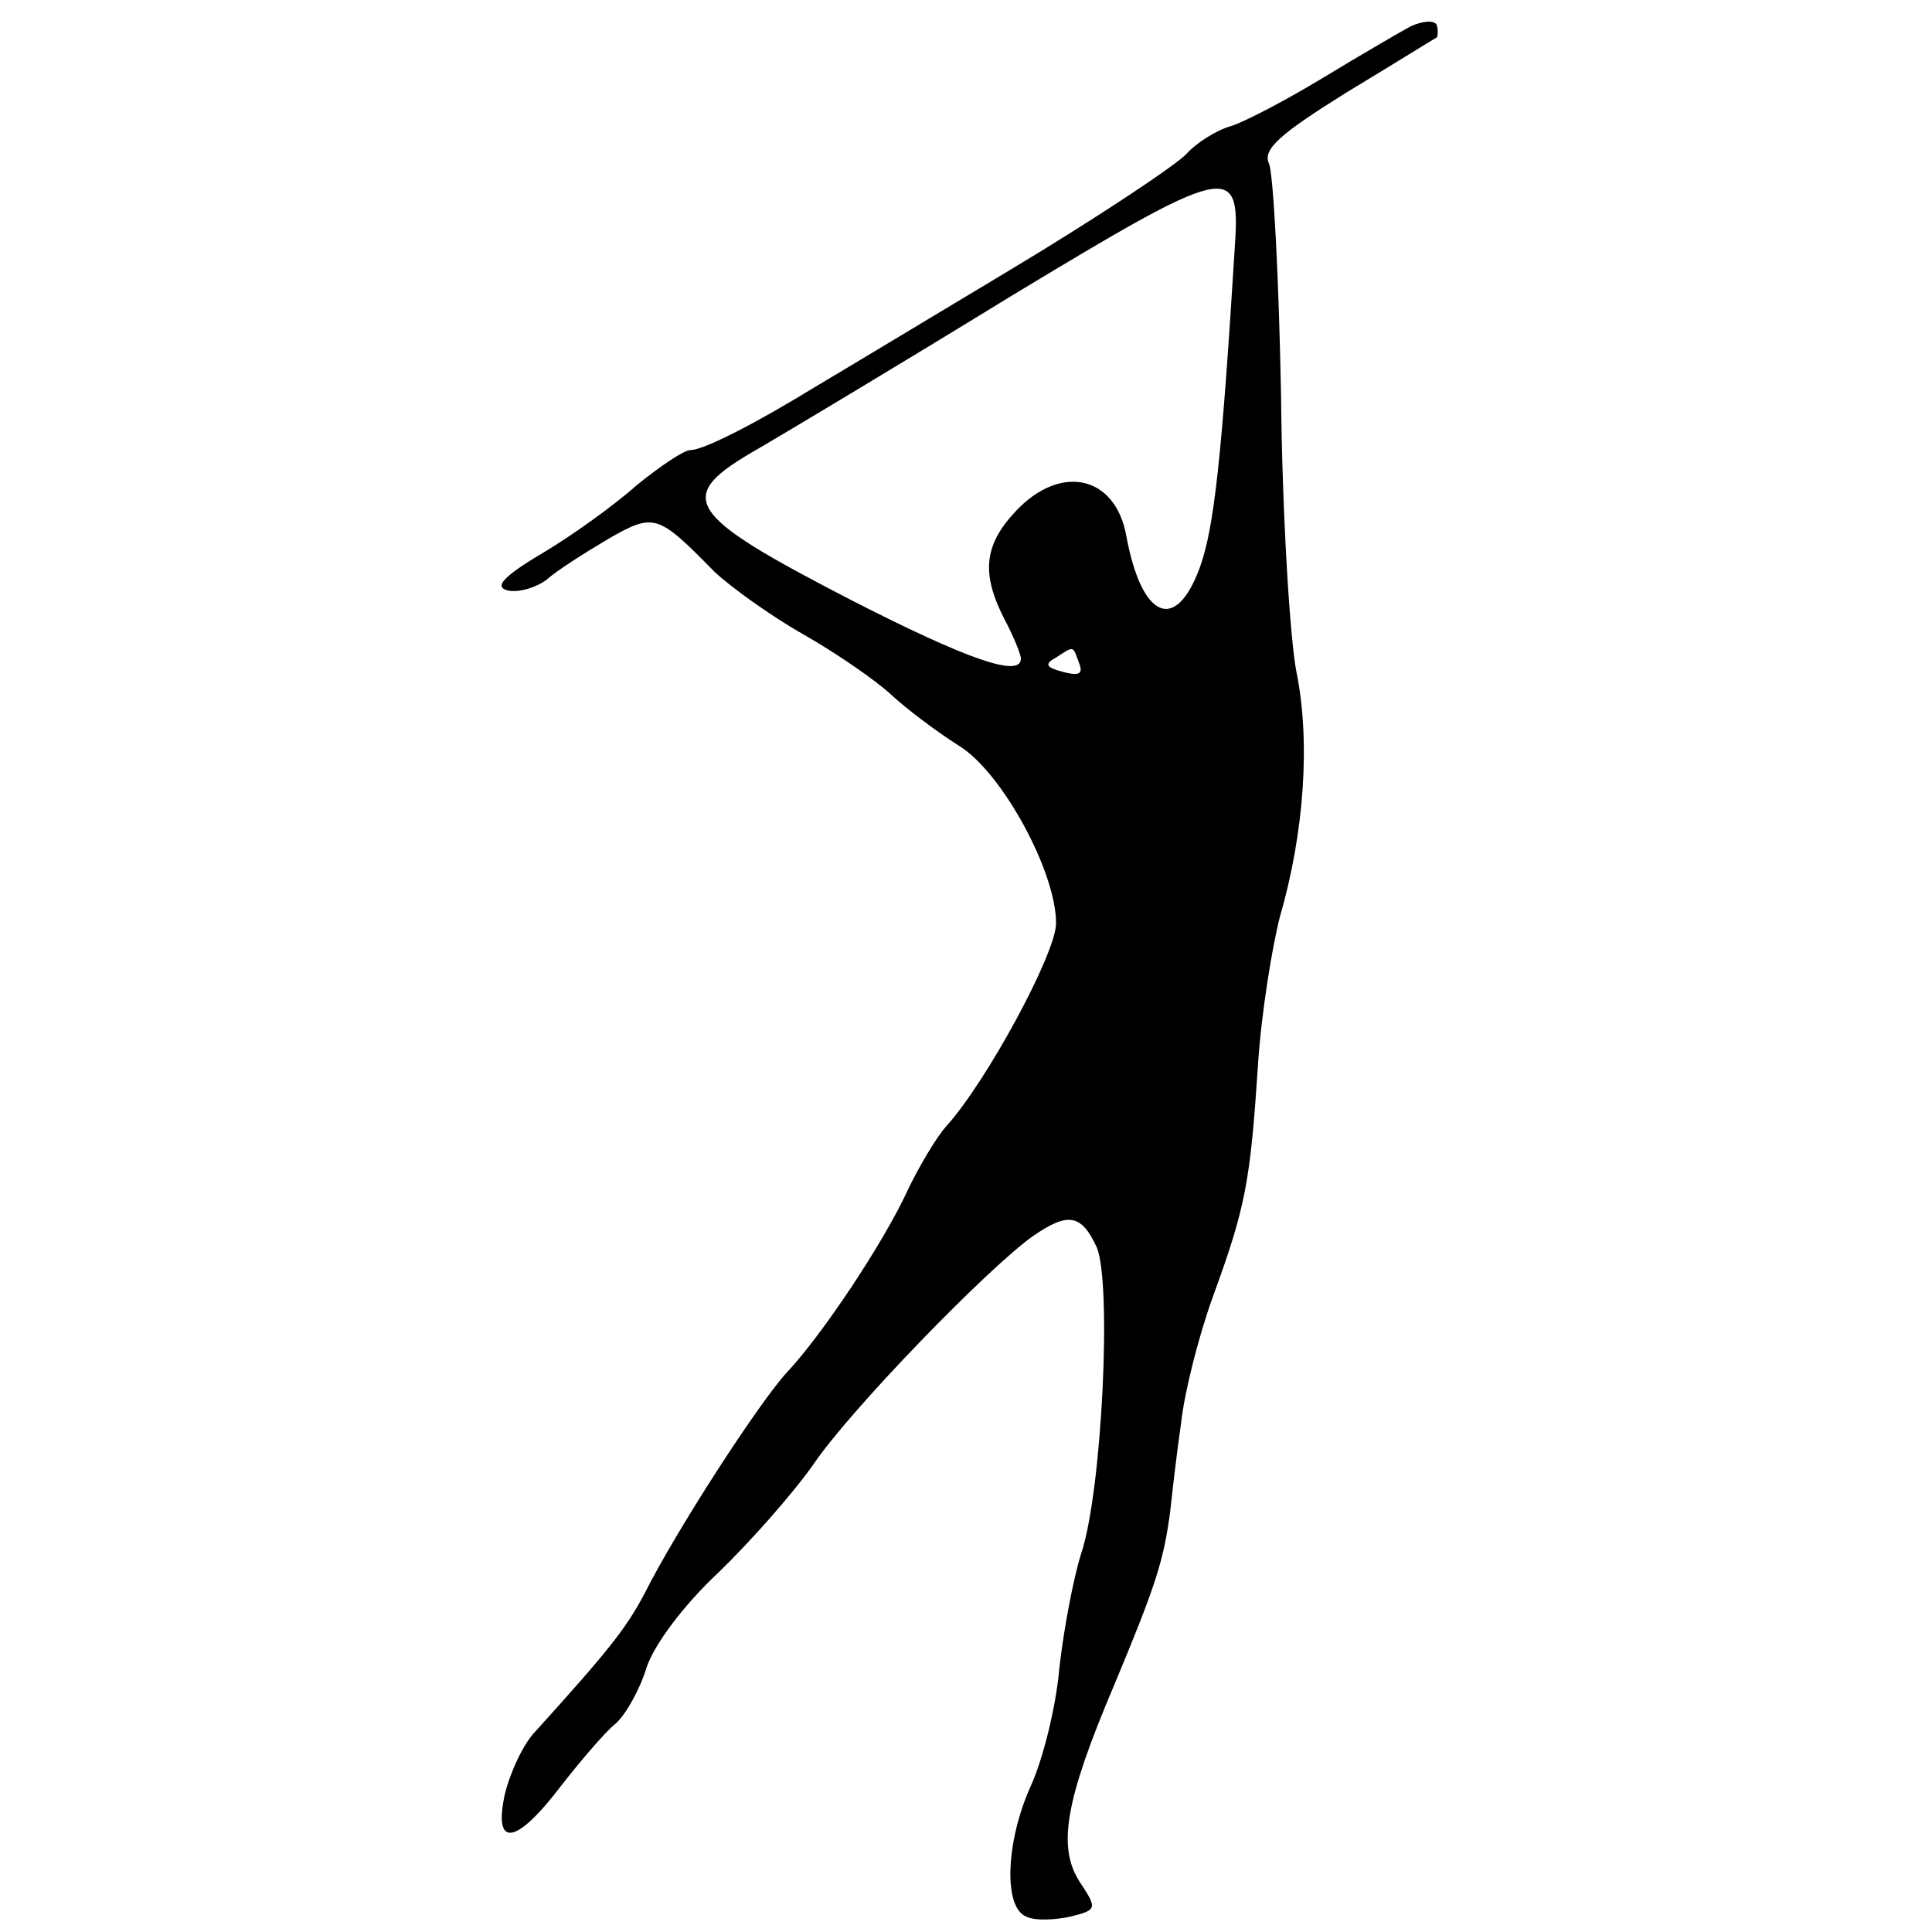 <?xml version="1.0" standalone="no"?>
<!DOCTYPE svg PUBLIC "-//W3C//DTD SVG 20010904//EN"
 "http://www.w3.org/TR/2001/REC-SVG-20010904/DTD/svg10.dtd">
<svg version="1.0" xmlns="http://www.w3.org/2000/svg"
 width="176pt" height="176pt" viewBox="0 0 176 176"
 preserveAspectRatio="xMidYMid meet">
<g transform="translate(0,176) scale(0.1,-0.1)"
fill="#000000" stroke="none">
<path d="M1285 1736 c-11 -6 -47 -27 -80 -47 -33 -20 -71 -40 -84 -44 -14 -4
-32 -16 -40 -25 -9 -10 -81 -58 -161 -106 -80 -48 -158 -95 -175 -105 -57 -35
-104 -59 -116 -59 -6 0 -28 -15 -49 -32 -20 -18 -59 -46 -86 -62 -37 -22 -44
-31 -31 -34 10 -2 26 3 35 10 9 8 34 24 56 37 42 24 45 23 97 -30 15 -14 51
-40 81 -57 30 -17 66 -42 80 -55 14 -13 42 -34 61 -46 40 -24 90 -117 89 -163
-1 -28 -63 -143 -100 -184 -9 -10 -25 -37 -35 -58 -22 -48 -78 -132 -110 -166
-25 -27 -101 -144 -130 -202 -17 -32 -33 -52 -99 -125 -11 -11 -23 -37 -28
-57 -11 -50 10 -47 51 7 18 23 40 49 50 57 9 8 22 31 28 51 7 21 34 57 65 86
29 28 68 72 87 99 33 49 158 178 200 208 32 22 44 20 58 -10 14 -32 5 -222
-14 -279 -7 -22 -16 -69 -20 -105 -3 -35 -15 -83 -26 -107 -23 -51 -25 -111
-4 -119 8 -4 26 -3 40 0 24 6 25 7 9 31 -21 32 -14 74 31 180 38 91 45 113 51
158 2 18 6 54 10 81 3 28 16 79 29 115 30 82 34 105 41 211 3 47 13 108 20
135 22 76 28 159 15 223 -6 31 -13 145 -14 252 -2 107 -7 202 -11 211 -6 13
10 27 71 65 43 26 80 49 82 50 1 2 1 7 0 11 -2 5 -13 4 -24 -1z m-160 -199
c-12 -195 -19 -258 -32 -294 -22 -60 -53 -47 -67 29 -10 55 -60 66 -101 22
-29 -31 -31 -57 -10 -98 8 -15 15 -32 15 -36 0 -18 -50 0 -152 52 -157 81
-165 95 -86 140 24 14 126 75 227 137 200 121 211 124 206 48z m-142 -381 c4
-10 0 -12 -15 -8 -15 4 -17 7 -6 13 17 11 15 11 21 -5z"/>
</g>
</svg>
